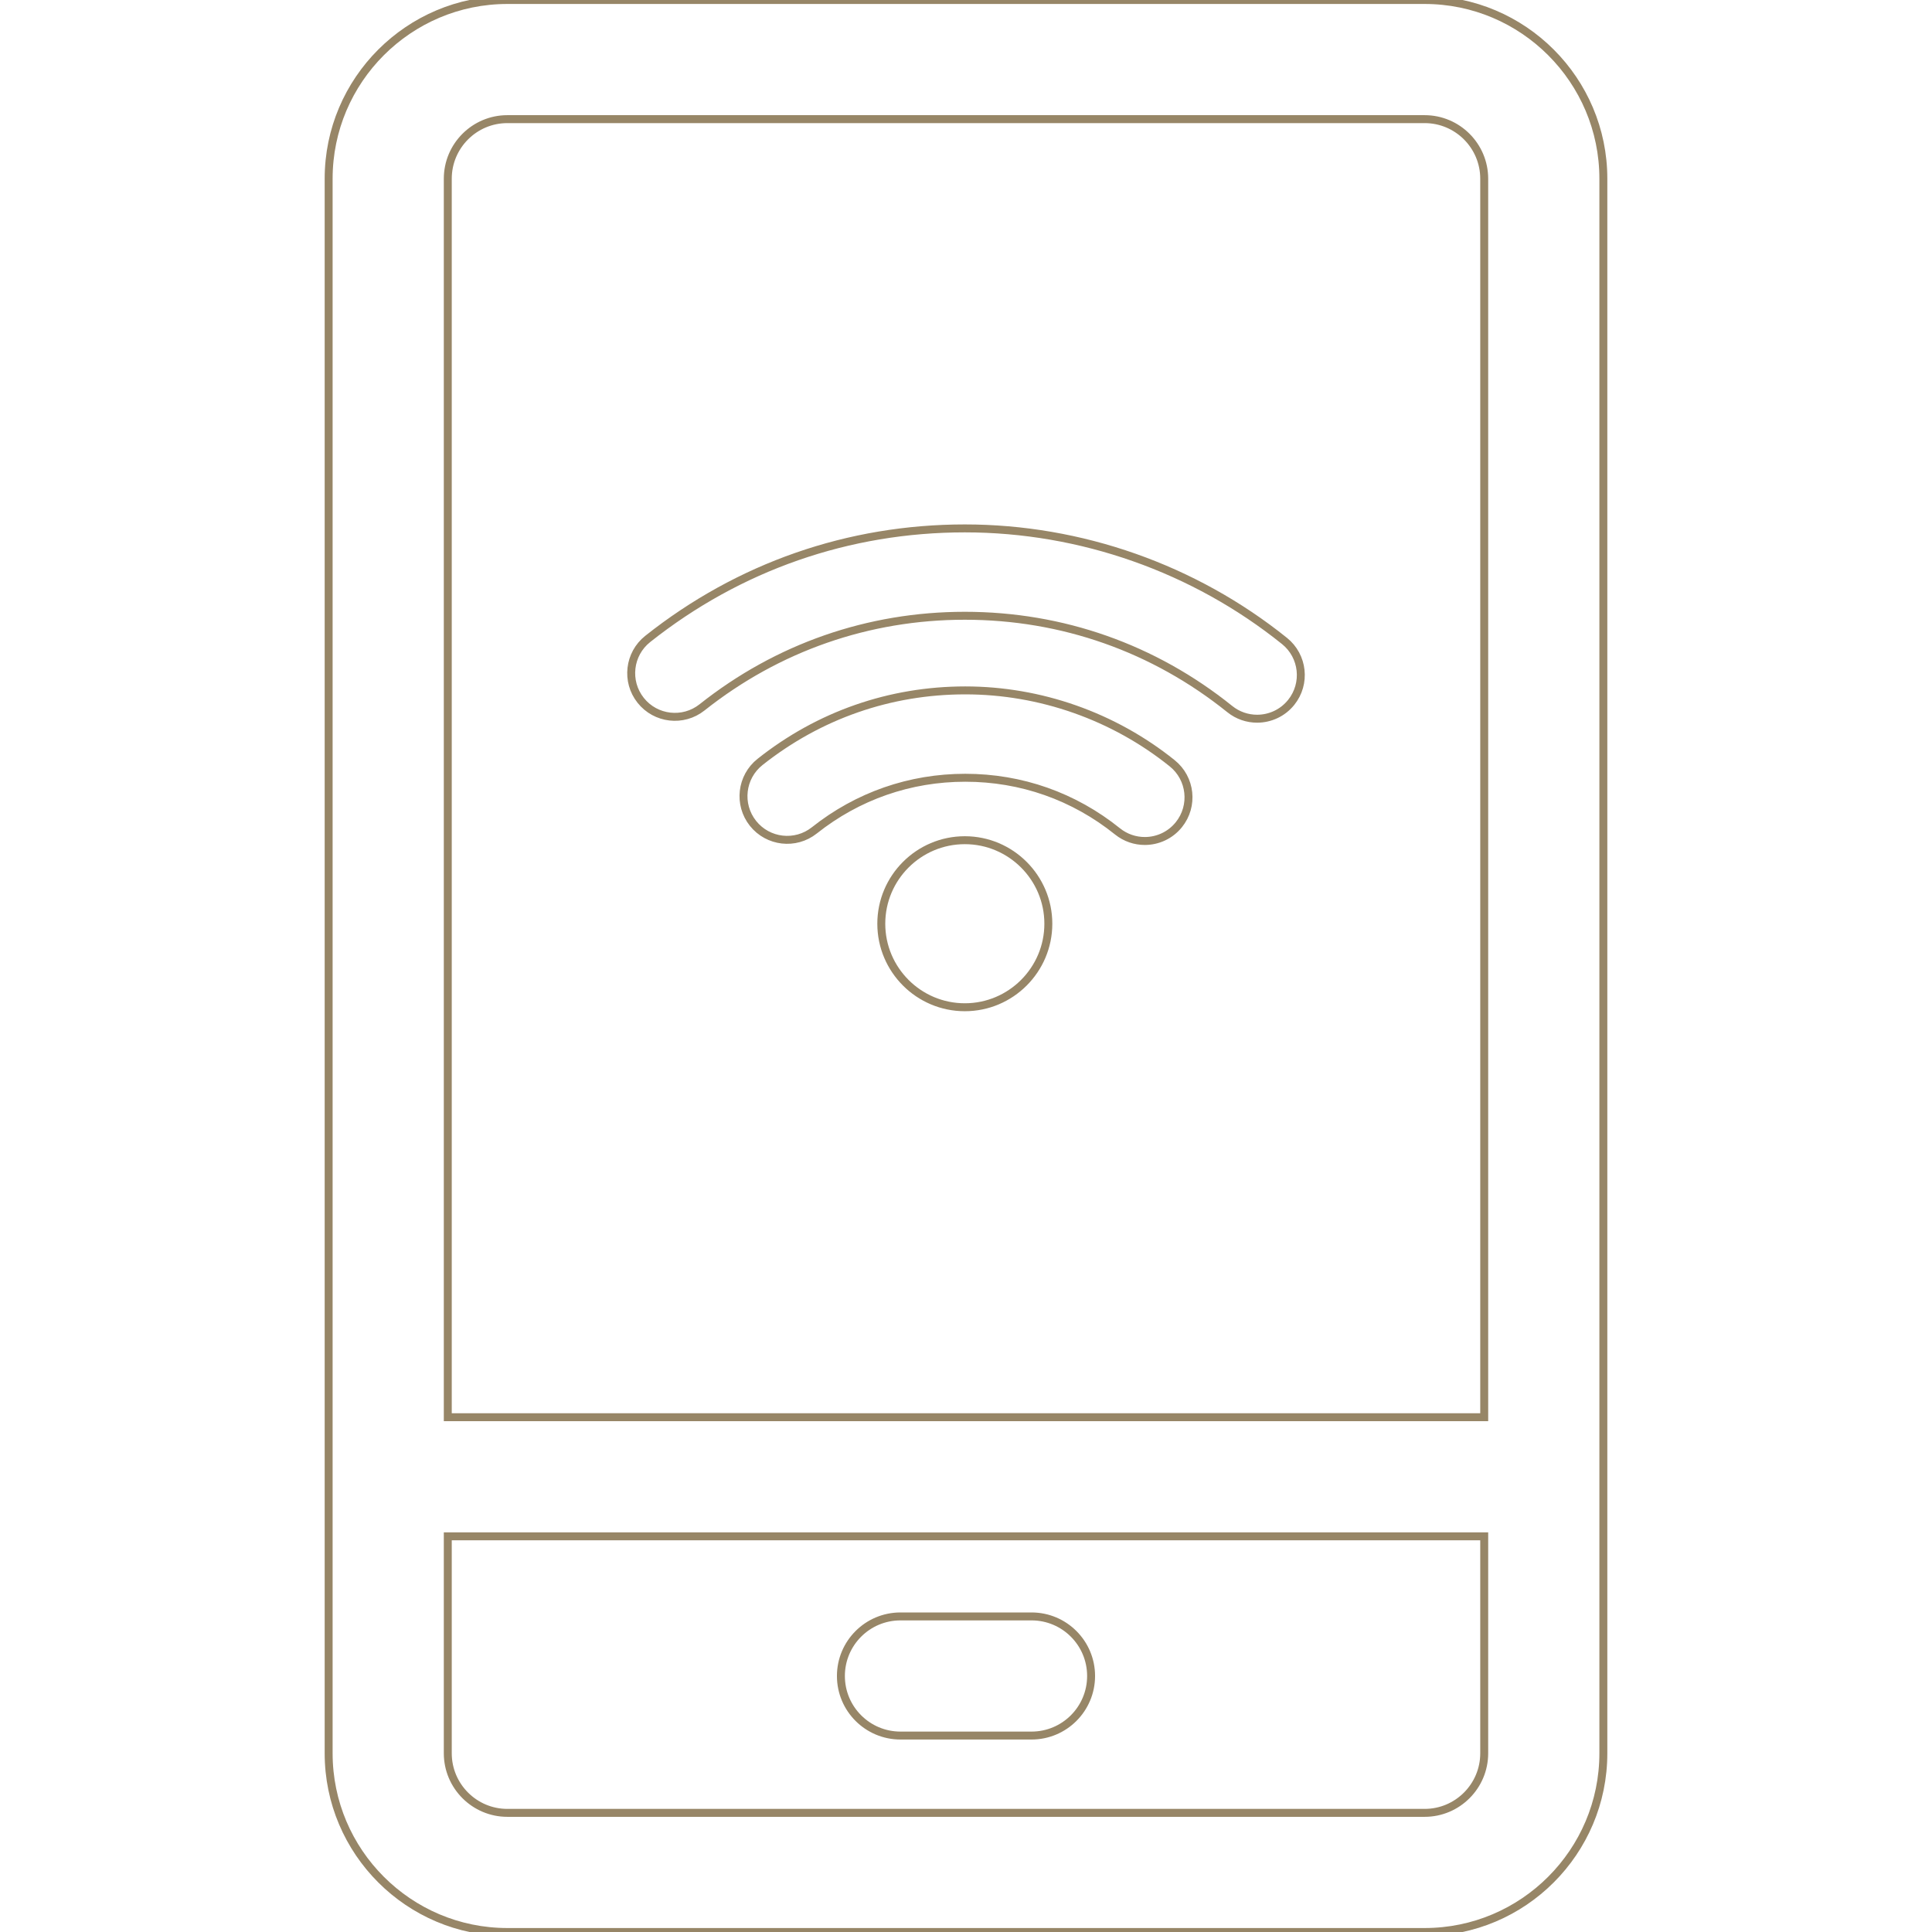 <!DOCTYPE svg PUBLIC "-//W3C//DTD SVG 1.1//EN" "http://www.w3.org/Graphics/SVG/1.1/DTD/svg11.dtd">
<!-- Uploaded to: SVG Repo, www.svgrepo.com, Transformed by: SVG Repo Mixer Tools -->
<svg height="800px" width="800px" version="1.1" id="Capa_1" xmlns="http://www.w3.org/2000/svg" xmlns:xlink="http://www.w3.org/1999/xlink" viewBox="0 0 243.248 243.248" xml:space="preserve" fill="#978667" stroke="#978667">
<g id="SVGRepo_bgCarrier" stroke-width="0"/>
<g id="SVGRepo_tracerCarrier" stroke-linecap="round" stroke-linejoin="round"/>
<g id="SVGRepo_iconCarrier"> <g> <path style="fill:;" d="M179.37,0H63.878c-12.407,0-22.5,10.093-22.5,22.5v198.248c0,12.407,10.093,22.5,22.5,22.5H179.37 c12.407,0,22.5-10.093,22.5-22.5V22.5C201.87,10.093,191.777,0,179.37,0z M63.878,15H179.37c4.136,0,7.5,3.365,7.5,7.5v155.933 H56.378V22.5C56.378,18.365,59.742,15,63.878,15z M179.37,228.248H63.878c-4.136,0-7.5-3.365-7.5-7.5v-27.315H186.87v27.315 C186.87,224.883,183.506,228.248,179.37,228.248z"/> <path style="fill:;" d="M129.874,203.515h-16.5c-4.142,0-7.5,3.358-7.5,7.5c0,4.142,3.358,7.5,7.5,7.5h16.5 c4.142,0,7.5-3.358,7.5-7.5C137.374,206.873,134.016,203.515,129.874,203.515z"/> <path style="fill:;" d="M121.475,105.785c-5.798,0-10.516,4.717-10.516,10.516s4.717,10.516,10.516,10.516 c5.798,0,10.516-4.717,10.516-10.516S127.273,105.785,121.475,105.785z"/> <path style="fill:;" d="M88.388,89.063c9.508-7.546,20.949-11.535,33.087-11.535c12.267,0,23.802,4.062,33.358,11.747 c1.016,0.817,2.233,1.214,3.443,1.214c1.608,0,3.203-0.702,4.29-2.053c1.903-2.367,1.528-5.829-0.839-7.733 c-11.366-9.141-25.661-14.175-40.251-14.175c-14.646,0-28.452,4.813-39.925,13.918c-2.379,1.888-2.777,5.348-0.889,7.727 C82.549,90.553,86.01,90.949,88.388,89.063z"/> <path style="fill:;" d="M147.585,96.099c-7.357-5.917-16.61-9.175-26.053-9.175c-9.479,0-18.415,3.115-25.842,9.009 c-2.379,1.888-2.777,5.348-0.889,7.727c1.889,2.379,5.348,2.777,7.727,0.889c5.461-4.334,12.033-6.625,19.004-6.625 c7.045,0,13.671,2.333,19.16,6.747c1.016,0.817,2.233,1.214,3.443,1.214c1.608,0,3.203-0.702,4.29-2.053 C150.328,101.464,149.953,98.003,147.585,96.099z"/> </g> </g>
</svg>
